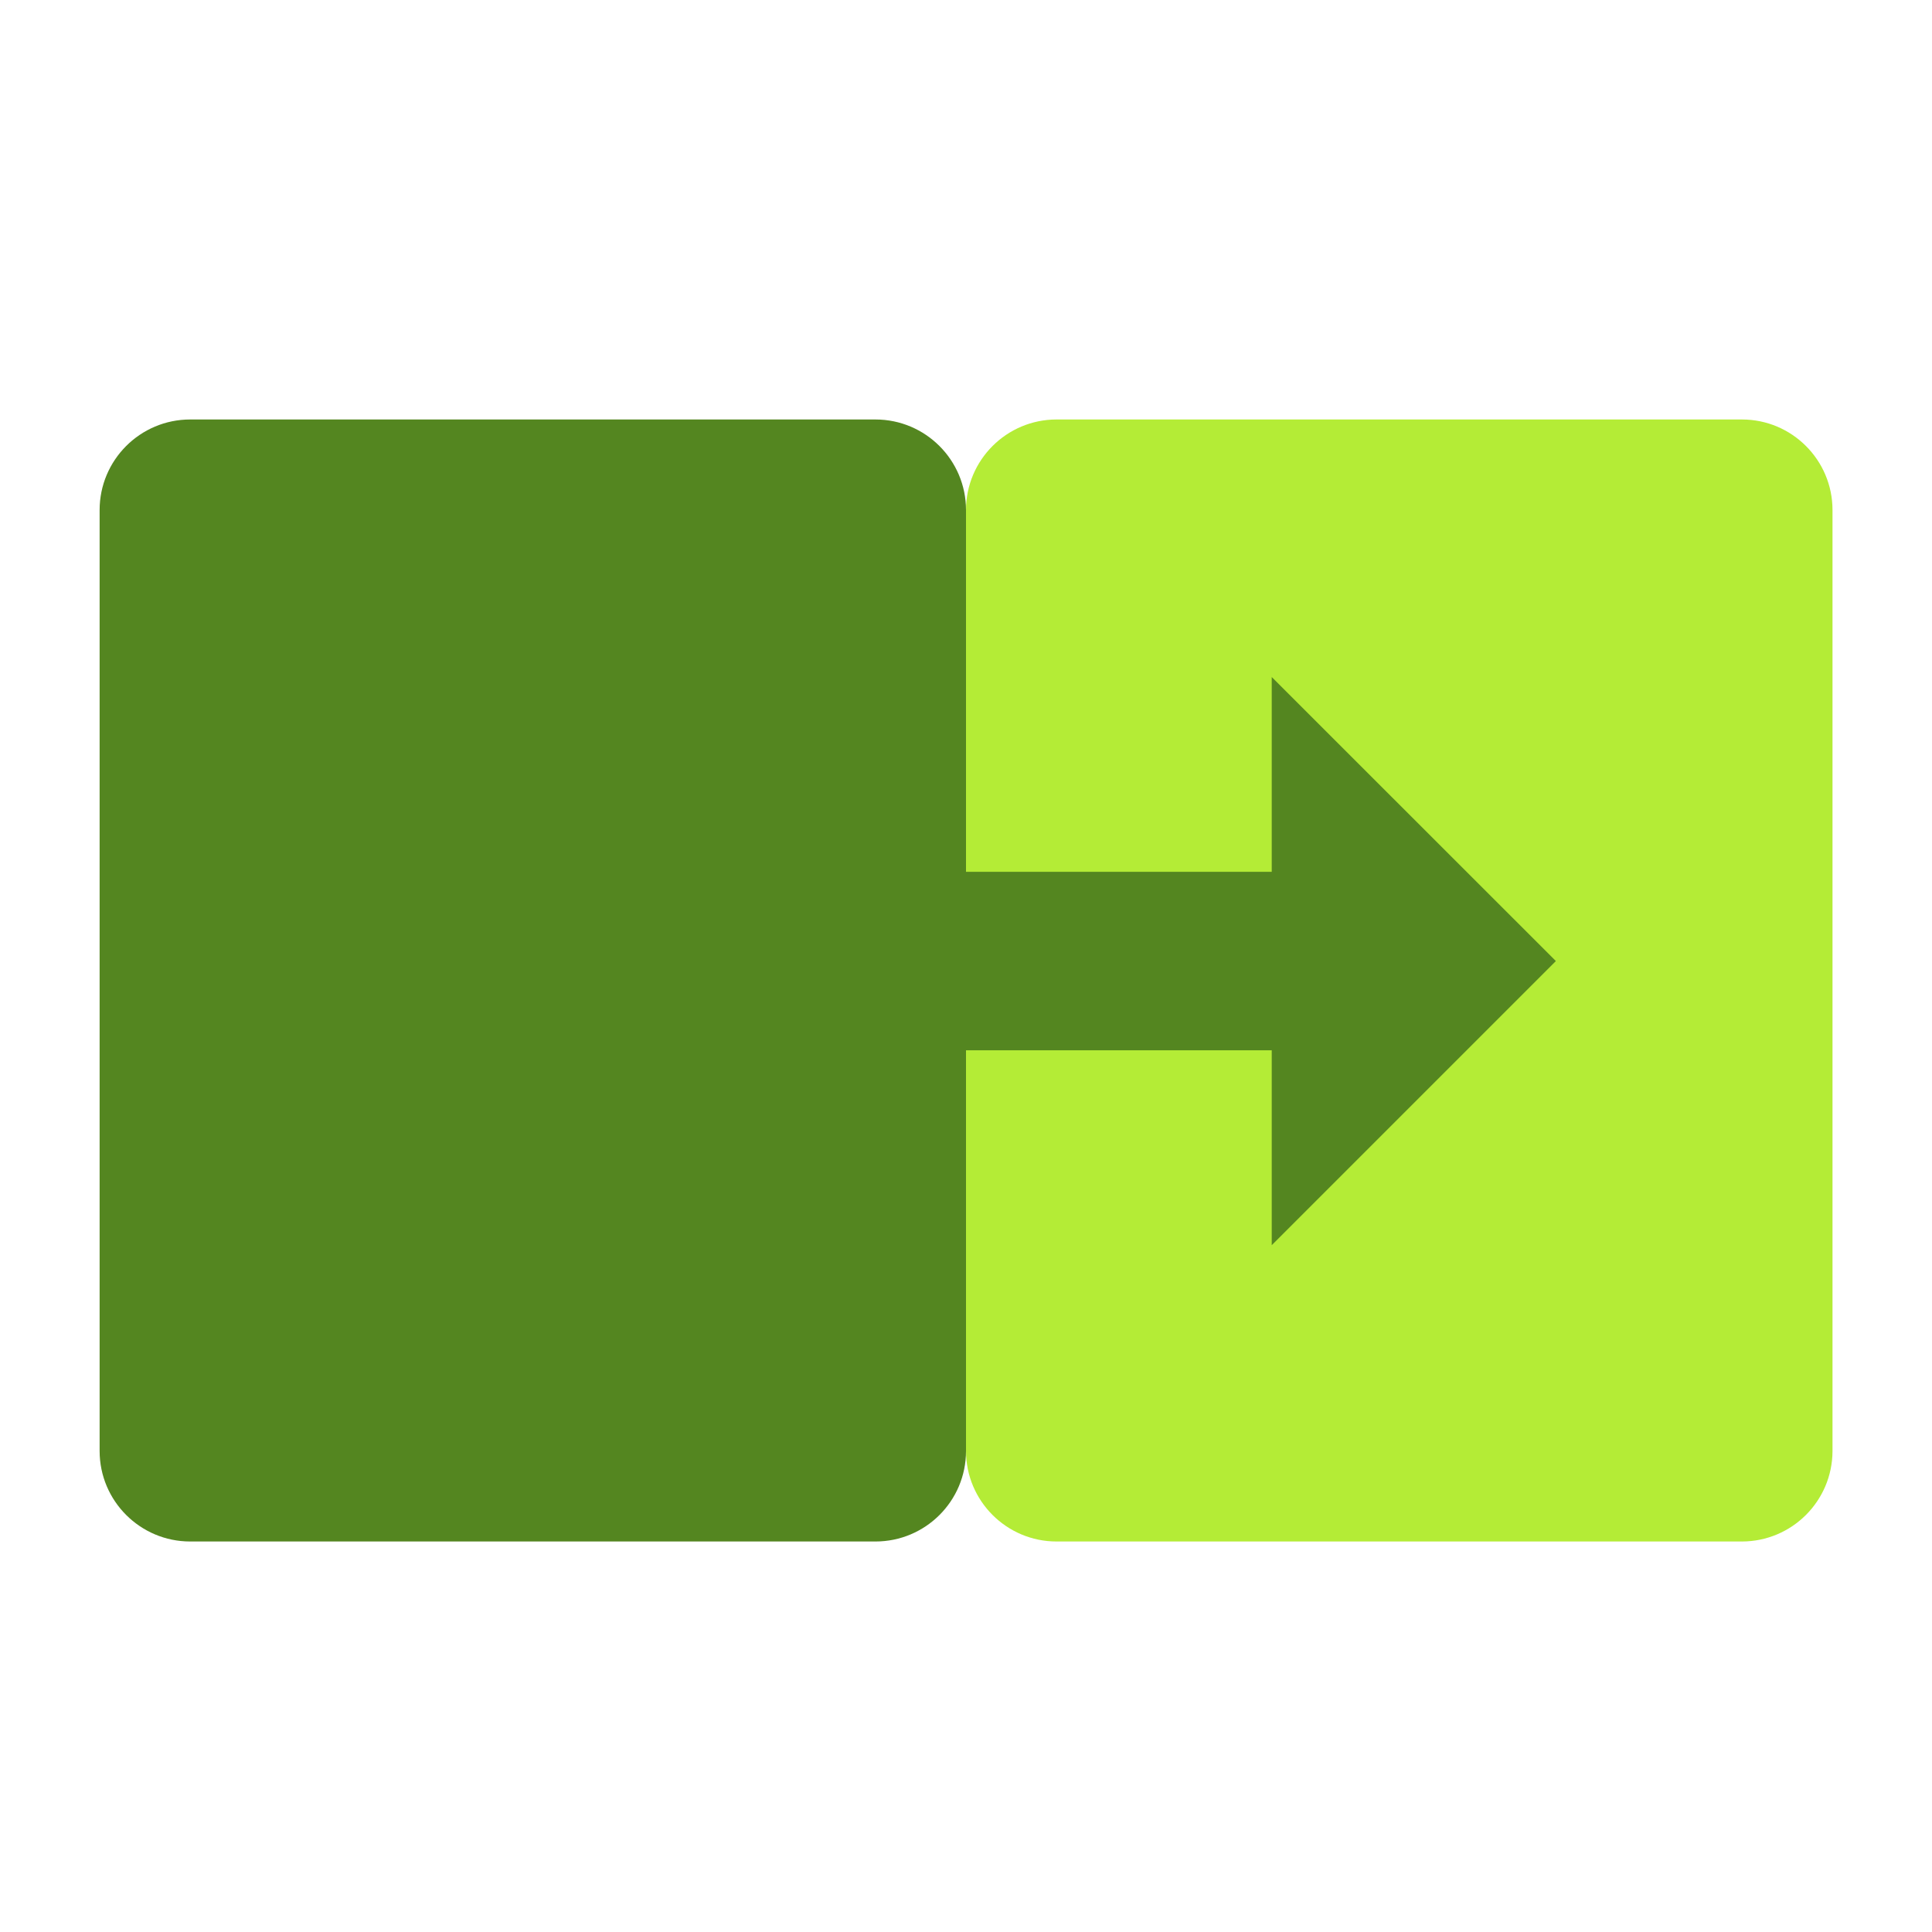 <?xml version="1.0" encoding="iso-8859-1"?><svg version="1.1" xmlns="http://www.w3.org/2000/svg" xmlns:xlink="http://www.w3.org/1999/xlink" x="0px" y="0px" viewBox="0 0 16 16" style="enable-background:new 0 0 16 16;" xml:space="preserve"><g id="dfl-select"><g><path style="fill:#B4EC36;" d="M14.425,12.766H8.75c-0.414,0-0.75-0.336-0.75-0.75V4.224c0-0.414,0.336-0.75,0.75-0.75h5.676 c0.414,0,0.75,0.336,0.75,0.75v7.793C15.175,12.431,14.839,12.766,14.425,12.766z"/><path style="fill:#548620;" d="M7.25,12.766H1.575c-0.414,0-0.75-0.336-0.75-0.75V4.224c0-0.414,0.336-0.75,0.75-0.75H7.25 C7.664,3.474,8,3.81,8,4.224v7.793C8,12.431,7.664,12.766,7.25,12.766z"/><g><g><polygon style="fill:#548620;" points="12.885,7.959 10.532,5.607 10.532,10.312 "/><rect x="4.626" y="7.22" style="fill:#548620;" width="7.418" height="1.478"/></g></g></g></g></svg> 
